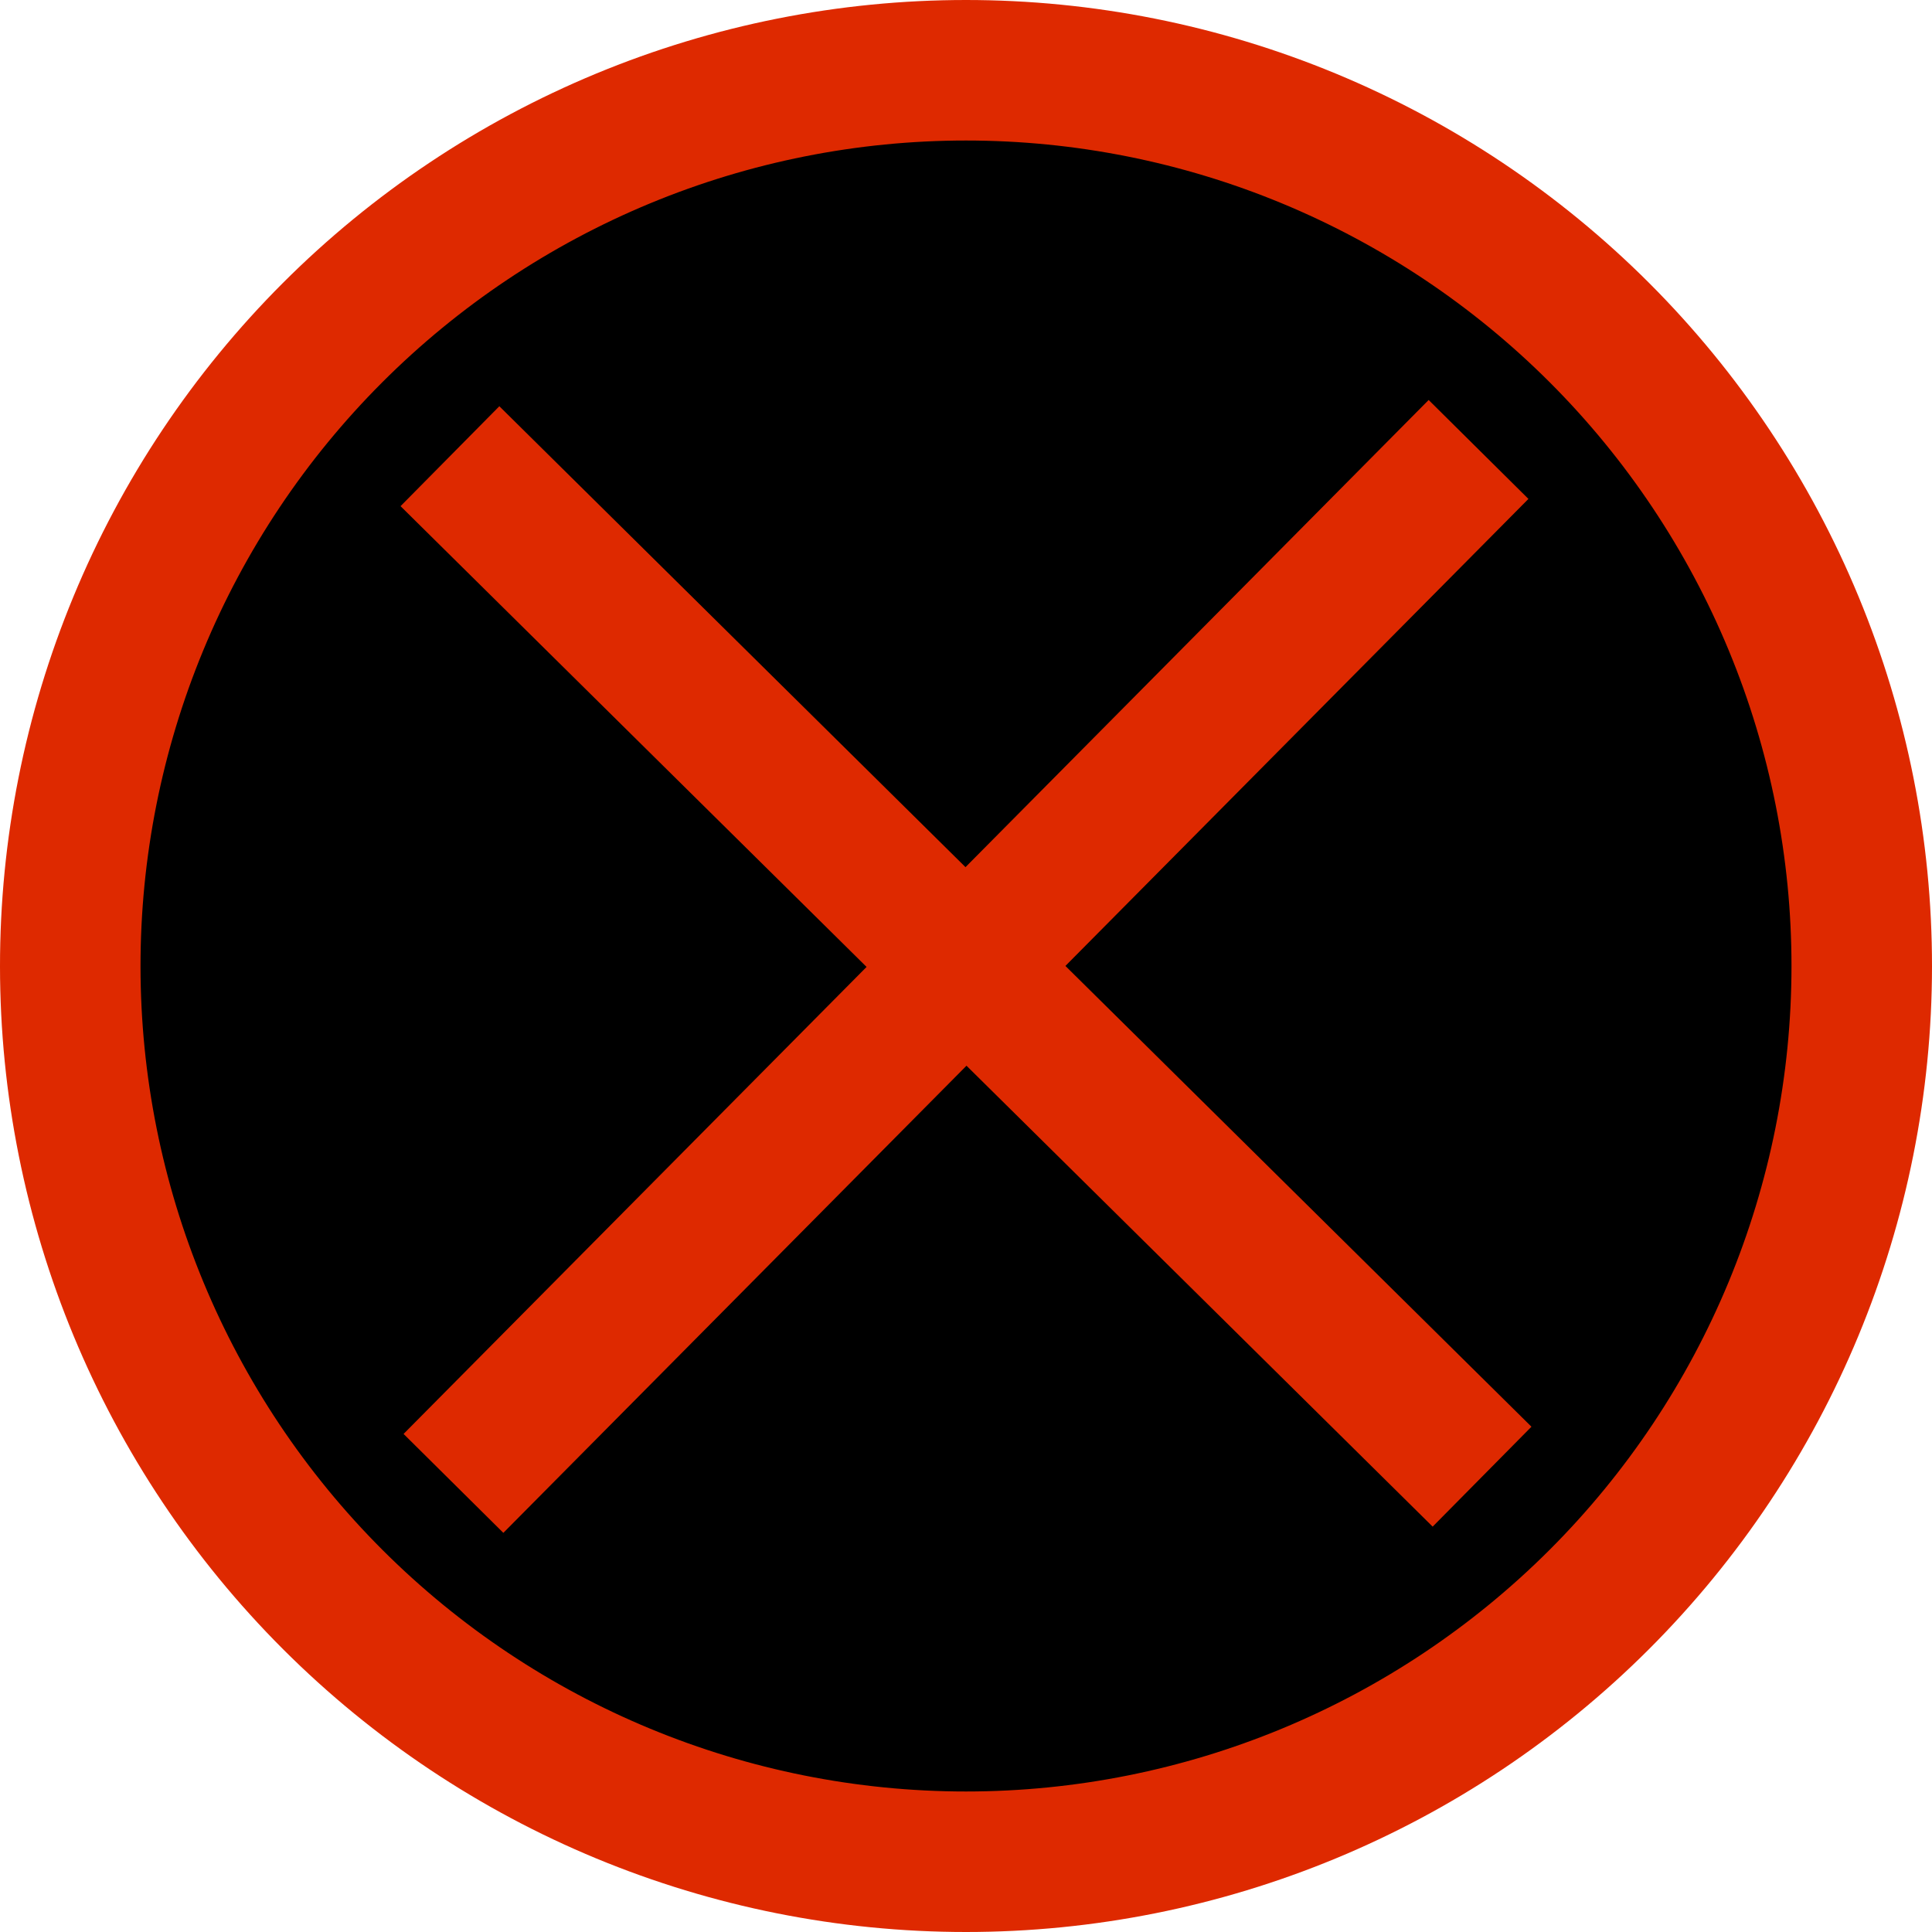 <svg width="55" height="55" viewBox="0 0 55 55" fill="none" xmlns="http://www.w3.org/2000/svg">
<path d="M53 27.512C52.997 34.273 50.309 40.756 45.527 45.536C40.745 50.315 34.261 53 27.5 53C20.739 53 14.255 50.315 9.473 45.536C4.691 40.756 2.003 34.273 2 27.512C1.998 24.163 2.657 20.845 3.938 17.75C5.218 14.655 7.096 11.842 9.464 9.473C11.832 7.104 14.644 5.225 17.739 3.942C20.833 2.66 24.15 2 27.5 2C30.85 2 34.167 2.66 37.261 3.942C40.356 5.225 43.167 7.104 45.536 9.473C47.904 11.842 49.782 14.655 51.062 17.75C52.343 20.845 53.002 24.163 53 27.512Z" fill="black" stroke="#DE2900" stroke-width="4"/>
<path d="M12.809 12.987L42.191 42.038Z" fill="#DE2900"/>
<path d="M12.809 12.987L42.191 42.038" stroke="#DE2900" stroke-width="4"/>
<path d="M42.091 12.795L12.909 42.229Z" fill="#DE2900"/>
<path d="M42.091 12.795L12.909 42.229" stroke="#DE2900" stroke-width="4"/>
</svg>
